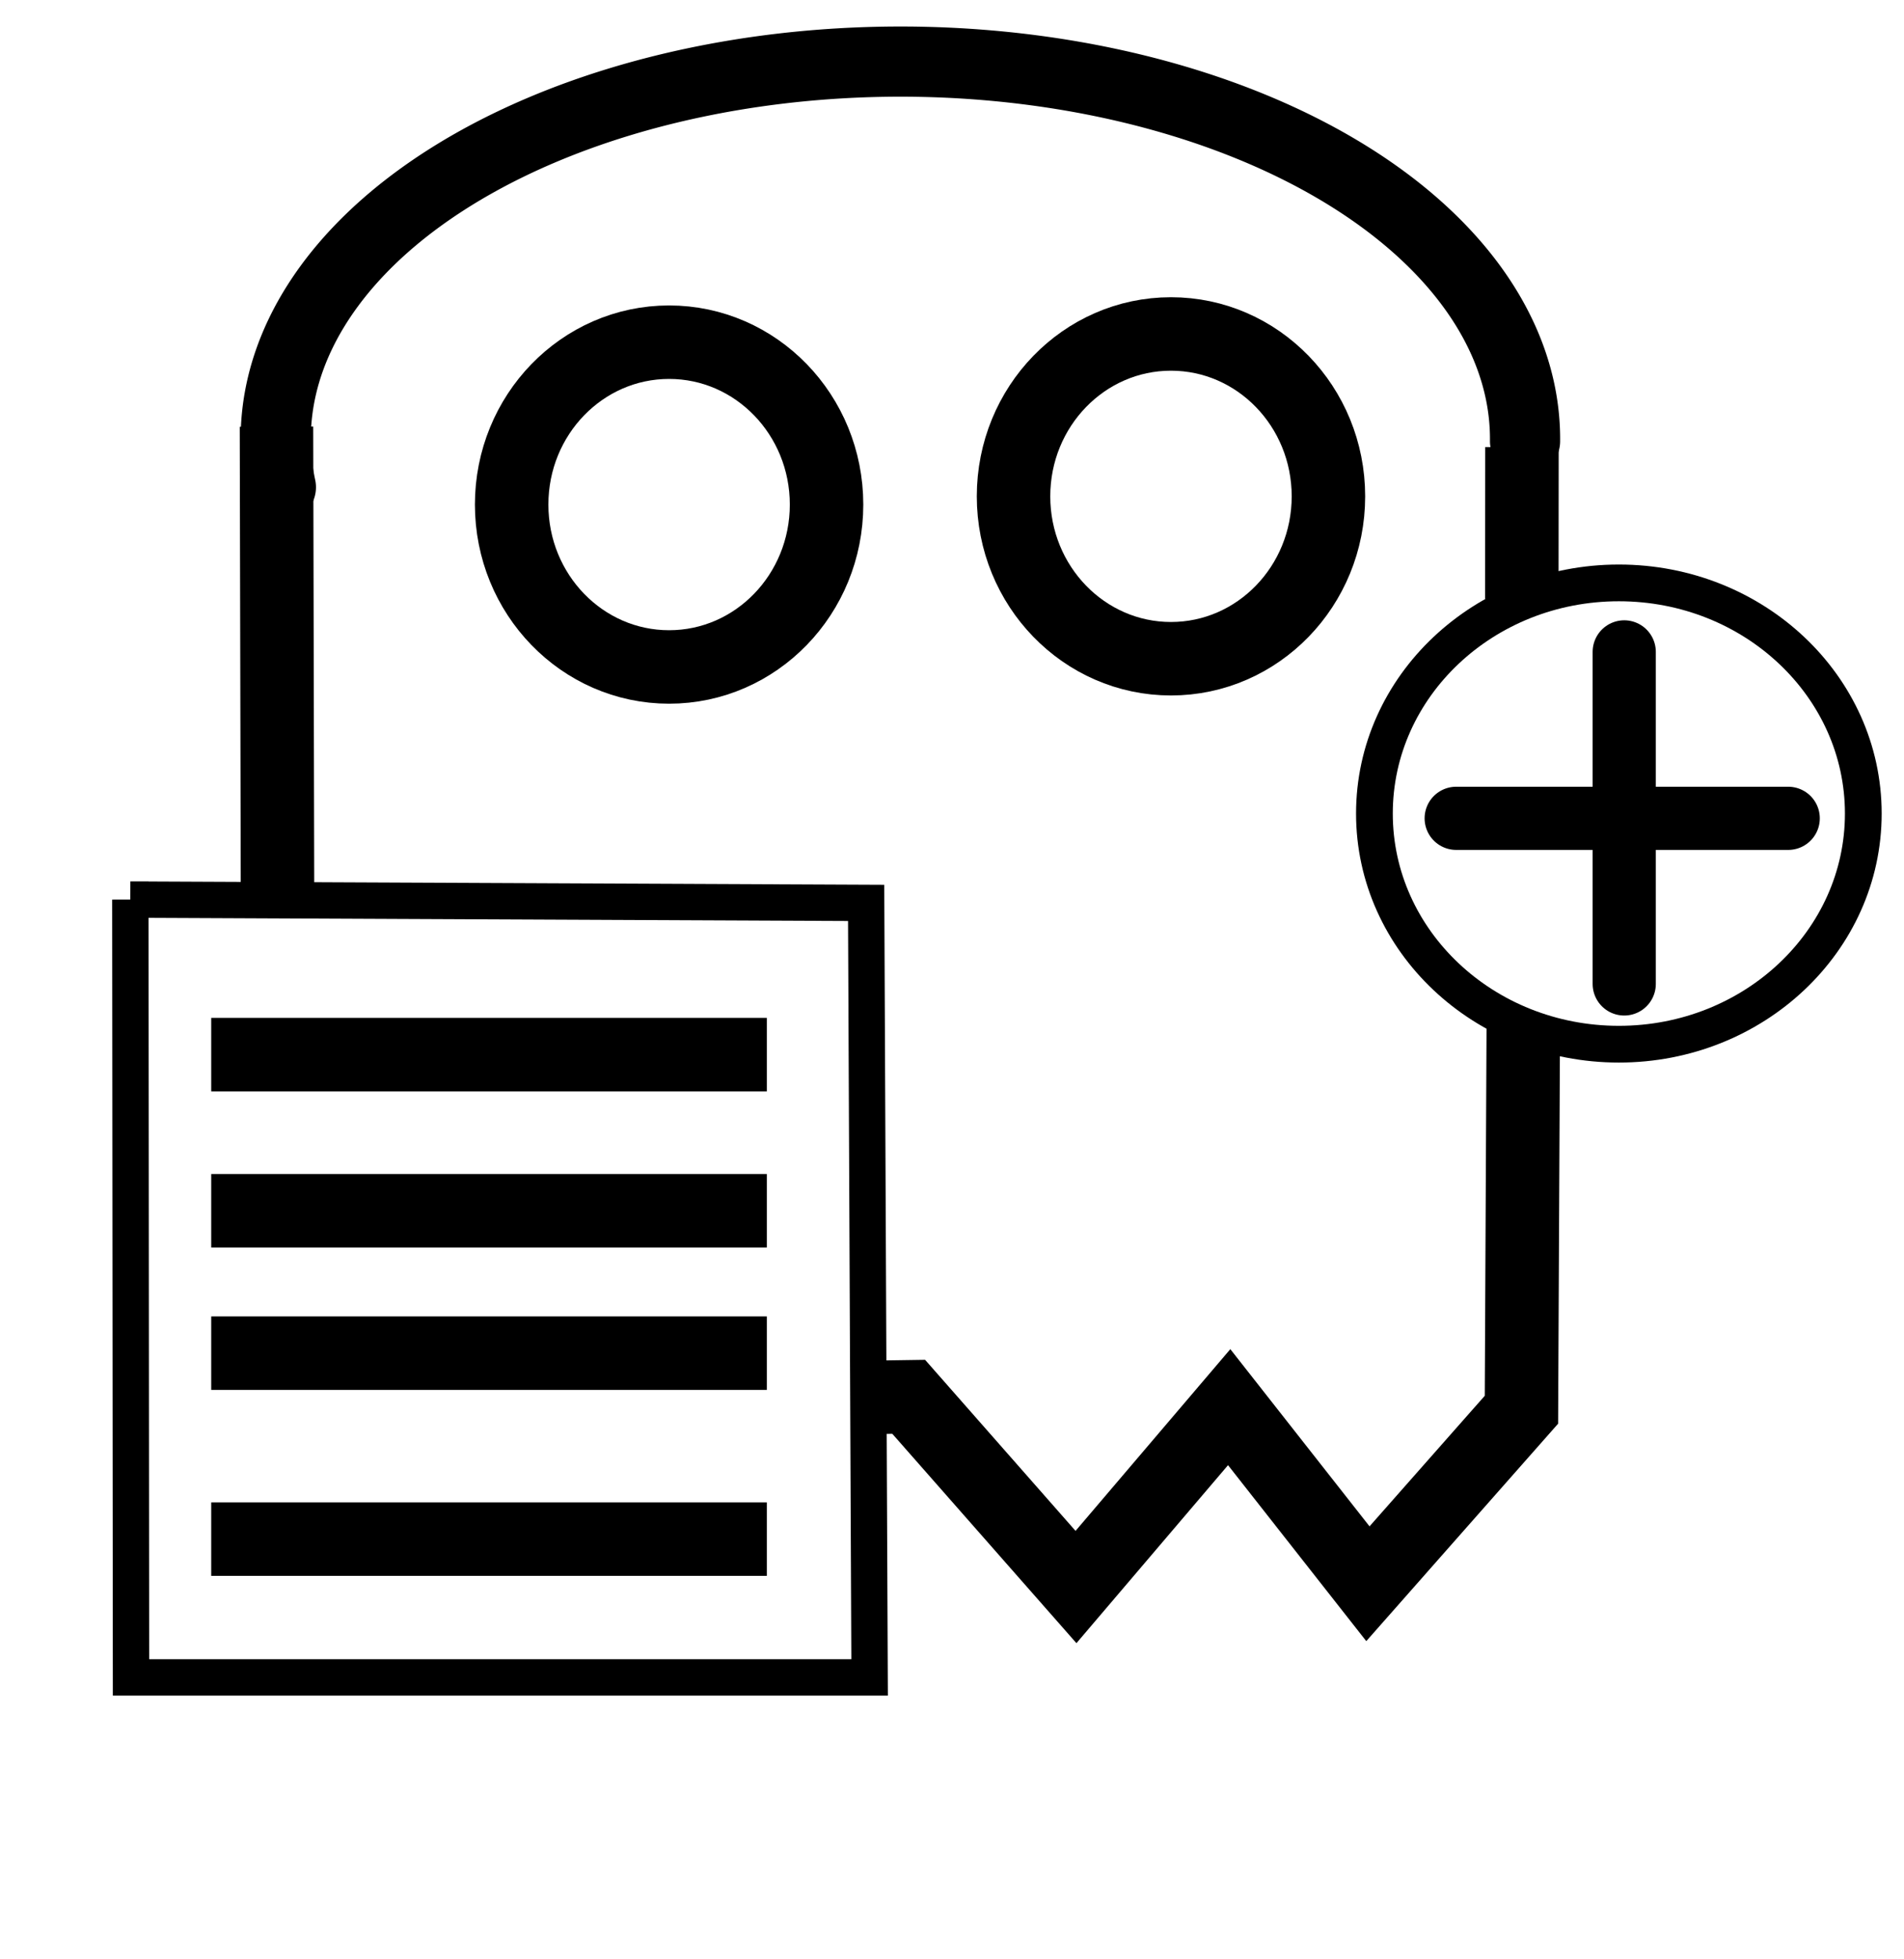 <?xml version="1.0" encoding="UTF-8" standalone="no"?>
<!-- Created with Inkscape (http://www.inkscape.org/) -->

<svg
   xmlns:dc="http://purl.org/dc/elements/1.1/"
   xmlns:cc="http://creativecommons.org/ns#"
   xmlns:rdf="http://www.w3.org/1999/02/22-rdf-syntax-ns#"
   xmlns:svg="http://www.w3.org/2000/svg"
   xmlns="http://www.w3.org/2000/svg"
   xmlns:sodipodi="http://sodipodi.sourceforge.net/DTD/sodipodi-0.dtd"
   xmlns:inkscape="http://www.inkscape.org/namespaces/inkscape"
   width="7.314mm"
   height="7.526mm"
   viewBox="0 0 25.915 26.666"
   id="svg3336"
   version="1.1"
   inkscape:version="0.91 r13725"
   sodipodi:docname="AddEnemyPreset.svg"
   inkscape:export-filename="C:\Users\KlaKlaKla\source\repos\DndBattleHelper\DndBattleHelper\Icons\Save.png"
   inkscape:export-xdpi="90"
   inkscape:export-ydpi="90">
  <defs
     id="defs3338">
    <inkscape:path-effect
       effect="spiro"
       id="path-effect4822"
       is_visible="true" />
    <inkscape:path-effect
       effect="spiro"
       id="path-effect4274"
       is_visible="true" />
    <inkscape:path-effect
       effect="spiro"
       id="path-effect4240"
       is_visible="true" />
    <inkscape:path-effect
       effect="spiro"
       id="path-effect4236"
       is_visible="true" />
    <inkscape:path-effect
       effect="spiro"
       id="path-effect4232"
       is_visible="true" />
    <inkscape:path-effect
       effect="spiro"
       id="path-effect4228"
       is_visible="true" />
    <inkscape:path-effect
       effect="spiro"
       id="path-effect4224"
       is_visible="true" />
    <inkscape:path-effect
       effect="spiro"
       id="path-effect4220"
       is_visible="true" />
    <inkscape:path-effect
       effect="spiro"
       id="path-effect4216"
       is_visible="true" />
    <inkscape:path-effect
       effect="spiro"
       id="path-effect4208"
       is_visible="true" />
    <inkscape:path-effect
       effect="spiro"
       id="path-effect4204"
       is_visible="true" />
    <inkscape:path-effect
       effect="spiro"
       id="path-effect4200"
       is_visible="true" />
    <inkscape:path-effect
       effect="spiro"
       id="path-effect4176"
       is_visible="true" />
    <inkscape:path-effect
       effect="spiro"
       id="path-effect3365"
       is_visible="true" />
    <inkscape:path-effect
       effect="spiro"
       id="path-effect3361"
       is_visible="true" />
    <inkscape:path-effect
       effect="spiro"
       id="path-effect3357"
       is_visible="true" />
    <inkscape:path-effect
       effect="spiro"
       id="path-effect3353"
       is_visible="true" />
    <inkscape:path-effect
       effect="spiro"
       id="path-effect3349"
       is_visible="true" />
    <inkscape:path-effect
       effect="spiro"
       id="path-effect3458"
       is_visible="true" />
    <inkscape:path-effect
       effect="spiro"
       id="path-effect3454"
       is_visible="true" />
    <inkscape:path-effect
       effect="spiro"
       id="path-effect3450"
       is_visible="true" />
    <inkscape:path-effect
       effect="spiro"
       id="path-effect3446"
       is_visible="true" />
    <inkscape:path-effect
       effect="spiro"
       id="path-effect3442"
       is_visible="true" />
    <inkscape:path-effect
       effect="spiro"
       id="path-effect3438"
       is_visible="true" />
    <inkscape:path-effect
       effect="spiro"
       id="path-effect3434"
       is_visible="true" />
    <inkscape:path-effect
       effect="spiro"
       id="path-effect3430"
       is_visible="true" />
    <inkscape:path-effect
       effect="spiro"
       id="path-effect3426"
       is_visible="true" />
    <inkscape:path-effect
       effect="spiro"
       id="path-effect3420"
       is_visible="true" />
    <inkscape:path-effect
       effect="spiro"
       id="path-effect3414"
       is_visible="true" />
    <inkscape:path-effect
       effect="spiro"
       id="path-effect4176-0"
       is_visible="true" />
    <inkscape:path-effect
       effect="spiro"
       id="path-effect4176-0-8"
       is_visible="true" />
    <inkscape:path-effect
       effect="spiro"
       id="path-effect4176-0-9"
       is_visible="true" />
    <inkscape:path-effect
       effect="spiro"
       id="path-effect4822-2"
       is_visible="true" />
    <inkscape:path-effect
       effect="spiro"
       id="path-effect4822-6"
       is_visible="true" />
    <inkscape:path-effect
       effect="spiro"
       id="path-effect4822-67"
       is_visible="true" />
  </defs>
  <sodipodi:namedview
     id="base"
     pagecolor="#ffffff"
     bordercolor="#666666"
     borderopacity="1.0"
     inkscape:pageopacity="0.0"
     inkscape:pageshadow="2"
     inkscape:zoom="22.627418"
     inkscape:cx="7.7790285"
     inkscape:cy="12.403222"
     inkscape:document-units="px"
     inkscape:current-layer="layer1"
     showgrid="false"
     inkscape:window-width="1920"
     inkscape:window-height="1017"
     inkscape:window-x="-8"
     inkscape:window-y="-8"
     inkscape:window-maximized="1"
     fit-margin-top="0"
     fit-margin-left="0"
     fit-margin-right="0"
     fit-margin-bottom="0" />
  <g
     inkscape:label="Layer 1"
     inkscape:groupmode="layer"
     id="layer1"
     transform="translate(-241.352,-59.724)">
    <path
       style="fill:none;stroke:#000000;stroke-width:0.955;stroke-linecap:round;stroke-linejoin:round;stroke-opacity:1"
       id="path4196"
       sodipodi:type="arc"
       sodipodi:cx="253.60672"
       sodipodi:cy="-65.696983"
       sodipodi:rx="8.5020533"
       sodipodi:ry="5.135468"
       sodipodi:start="6.2772069"
       sodipodi:end="3.2698269"
       d="m 262.109,-65.728 a 8.502,5.135 0 0 1 -4.539,4.574 8.502,5.135 0 0 1 -8.813,-0.326 8.502,5.135 0 0 1 -3.582,-4.875"
       transform="scale(1,-1)"
       sodipodi:open="true" />
    <path
       style="fill:none;fill-rule:evenodd;stroke:#000000;stroke-width:1px;stroke-linecap:butt;stroke-linejoin:miter;stroke-opacity:1"
       d="m 262.067,65.809 -0.002,2.07 m 0.02,5.82 -0.025,5.211 c -0.348,0.395 -0.697,0.789 -1.045,1.184 -0.348,0.395 -0.697,0.789 -1.045,1.184 l -1.888,-2.403 -2.085,2.448 -2.277,-2.589 -0.602,0.009 m -7.989,-6.772 -0.014,-6.44"
       id="path4202"
       inkscape:path-effect="#path-effect4204"
       inkscape:original-d="m 262.06655,65.809374 -0.002,2.069998 m 0.0203,5.819998 -0.0253,5.211424 -1.04545,1.183665 -1.04544,1.183665 -1.88807,-2.403055 -2.08514,2.447697 -2.27679,-2.589285 -0.60232,0.0086 m -7.98869,-6.772034 -0.0138,-6.439732"
       inkscape:connector-curvature="0"
       sodipodi:nodetypes="cccccccccccc" />
    <ellipse
       style="fill:none;stroke:#000000;stroke-linecap:round;stroke-linejoin:round;stroke-opacity:1"
       id="path4250"
       cx="250.459"
       cy="66.591"
       rx="2.143"
       ry="2.21" />
    <ellipse
       style="fill:none;stroke:#000000;stroke-linecap:round;stroke-linejoin:round;stroke-opacity:1"
       id="path4250-0"
       cx="257.29"
       cy="66.479"
       rx="2.143"
       ry="2.21" />
    <path
       style="fill:none;fill-rule:evenodd;stroke:#000000;stroke-width:0.86px;stroke-linecap:round;stroke-linejoin:round;stroke-opacity:1"
       d="m 265.691,70.861 -4.519,0"
       id="path4174-4"
       inkscape:path-effect="#path-effect4176-0-8"
       inkscape:original-d="m 265.69093,70.860878 c -7.89532,0.195986 -10.3313,0.224507 -4.51853,0"
       inkscape:connector-curvature="0"
       sodipodi:nodetypes="cc" />
    <ellipse
       style="fill:none;fill-rule:evenodd;stroke:#000000;stroke-width:0.5;stroke-linecap:butt;stroke-linejoin:miter;stroke-miterlimit:4;stroke-dasharray:none;stroke-opacity:1"
       id="path3411"
       cx="263.386"
       cy="70.796"
       rx="3.327"
       ry="3.139" />
    <path
       style="fill:none;fill-rule:evenodd;stroke:#000000;stroke-width:0.86px;stroke-linecap:round;stroke-linejoin:round;stroke-opacity:1"
       d="m 263.459,73.115 0,-4.519"
       id="path4174-4-6"
       inkscape:path-effect="#path-effect4176-0-9"
       inkscape:original-d="m 263.45937,73.11486 c -0.34503,-1.538272 -2.88835,-3.281037 0,-4.51853"
       inkscape:connector-curvature="0"
       sodipodi:nodetypes="cc" />
    <path
       style="fill:none;fill-rule:evenodd;stroke:#000000;stroke-width:0.495;stroke-linecap:butt;stroke-linejoin:miter;stroke-miterlimit:4;stroke-dasharray:none;stroke-opacity:1"
       d="m 243.126,71.967 10.015,0.045 0.047,10.541 -10.053,0 -0.009,-10.586 z"
       id="path4272"
       inkscape:path-effect="#path-effect4274"
       inkscape:original-d="m 243.12604,71.967362 10.01463,0.04464 c 0.0674,3.51412 0.0855,7.027011 0.0472,10.541166 l -10.05277,0 z"
       inkscape:connector-curvature="0"
       sodipodi:nodetypes="ccccc" />
    <path
       style="fill:none;fill-rule:evenodd;stroke:#000000;stroke-width:1px;stroke-linecap:butt;stroke-linejoin:miter;stroke-opacity:1"
       d="m 244.227,74.077 7.562,0"
       id="path4820"
       inkscape:path-effect="#path-effect4822"
       inkscape:original-d="m 244.22726,74.077231 7.5625,0"
       inkscape:connector-curvature="0" />
    <path
       style="fill:none;fill-rule:evenodd;stroke:#000000;stroke-width:1px;stroke-linecap:butt;stroke-linejoin:miter;stroke-opacity:1"
       d="m 244.227,78.14 7.562,0"
       id="path4820-1"
       inkscape:path-effect="#path-effect4822-2"
       inkscape:original-d="m 244.22726,78.139731 7.5625,0"
       inkscape:connector-curvature="0" />
    <path
       style="fill:none;fill-rule:evenodd;stroke:#000000;stroke-width:1px;stroke-linecap:butt;stroke-linejoin:miter;stroke-opacity:1"
       d="m 244.227,80.671 7.562,0"
       id="path4820-2"
       inkscape:path-effect="#path-effect4822-6"
       inkscape:original-d="m 244.22726,80.670981 7.5625,0"
       inkscape:connector-curvature="0" />
    <path
       style="fill:none;fill-rule:evenodd;stroke:#000000;stroke-width:1px;stroke-linecap:butt;stroke-linejoin:miter;stroke-opacity:1"
       d="m 244.227,76.202 7.562,0"
       id="path4820-0"
       inkscape:path-effect="#path-effect4822-67"
       inkscape:original-d="m 244.22726,76.202231 7.5625,0"
       inkscape:connector-curvature="0" />
  </g>
</svg>
